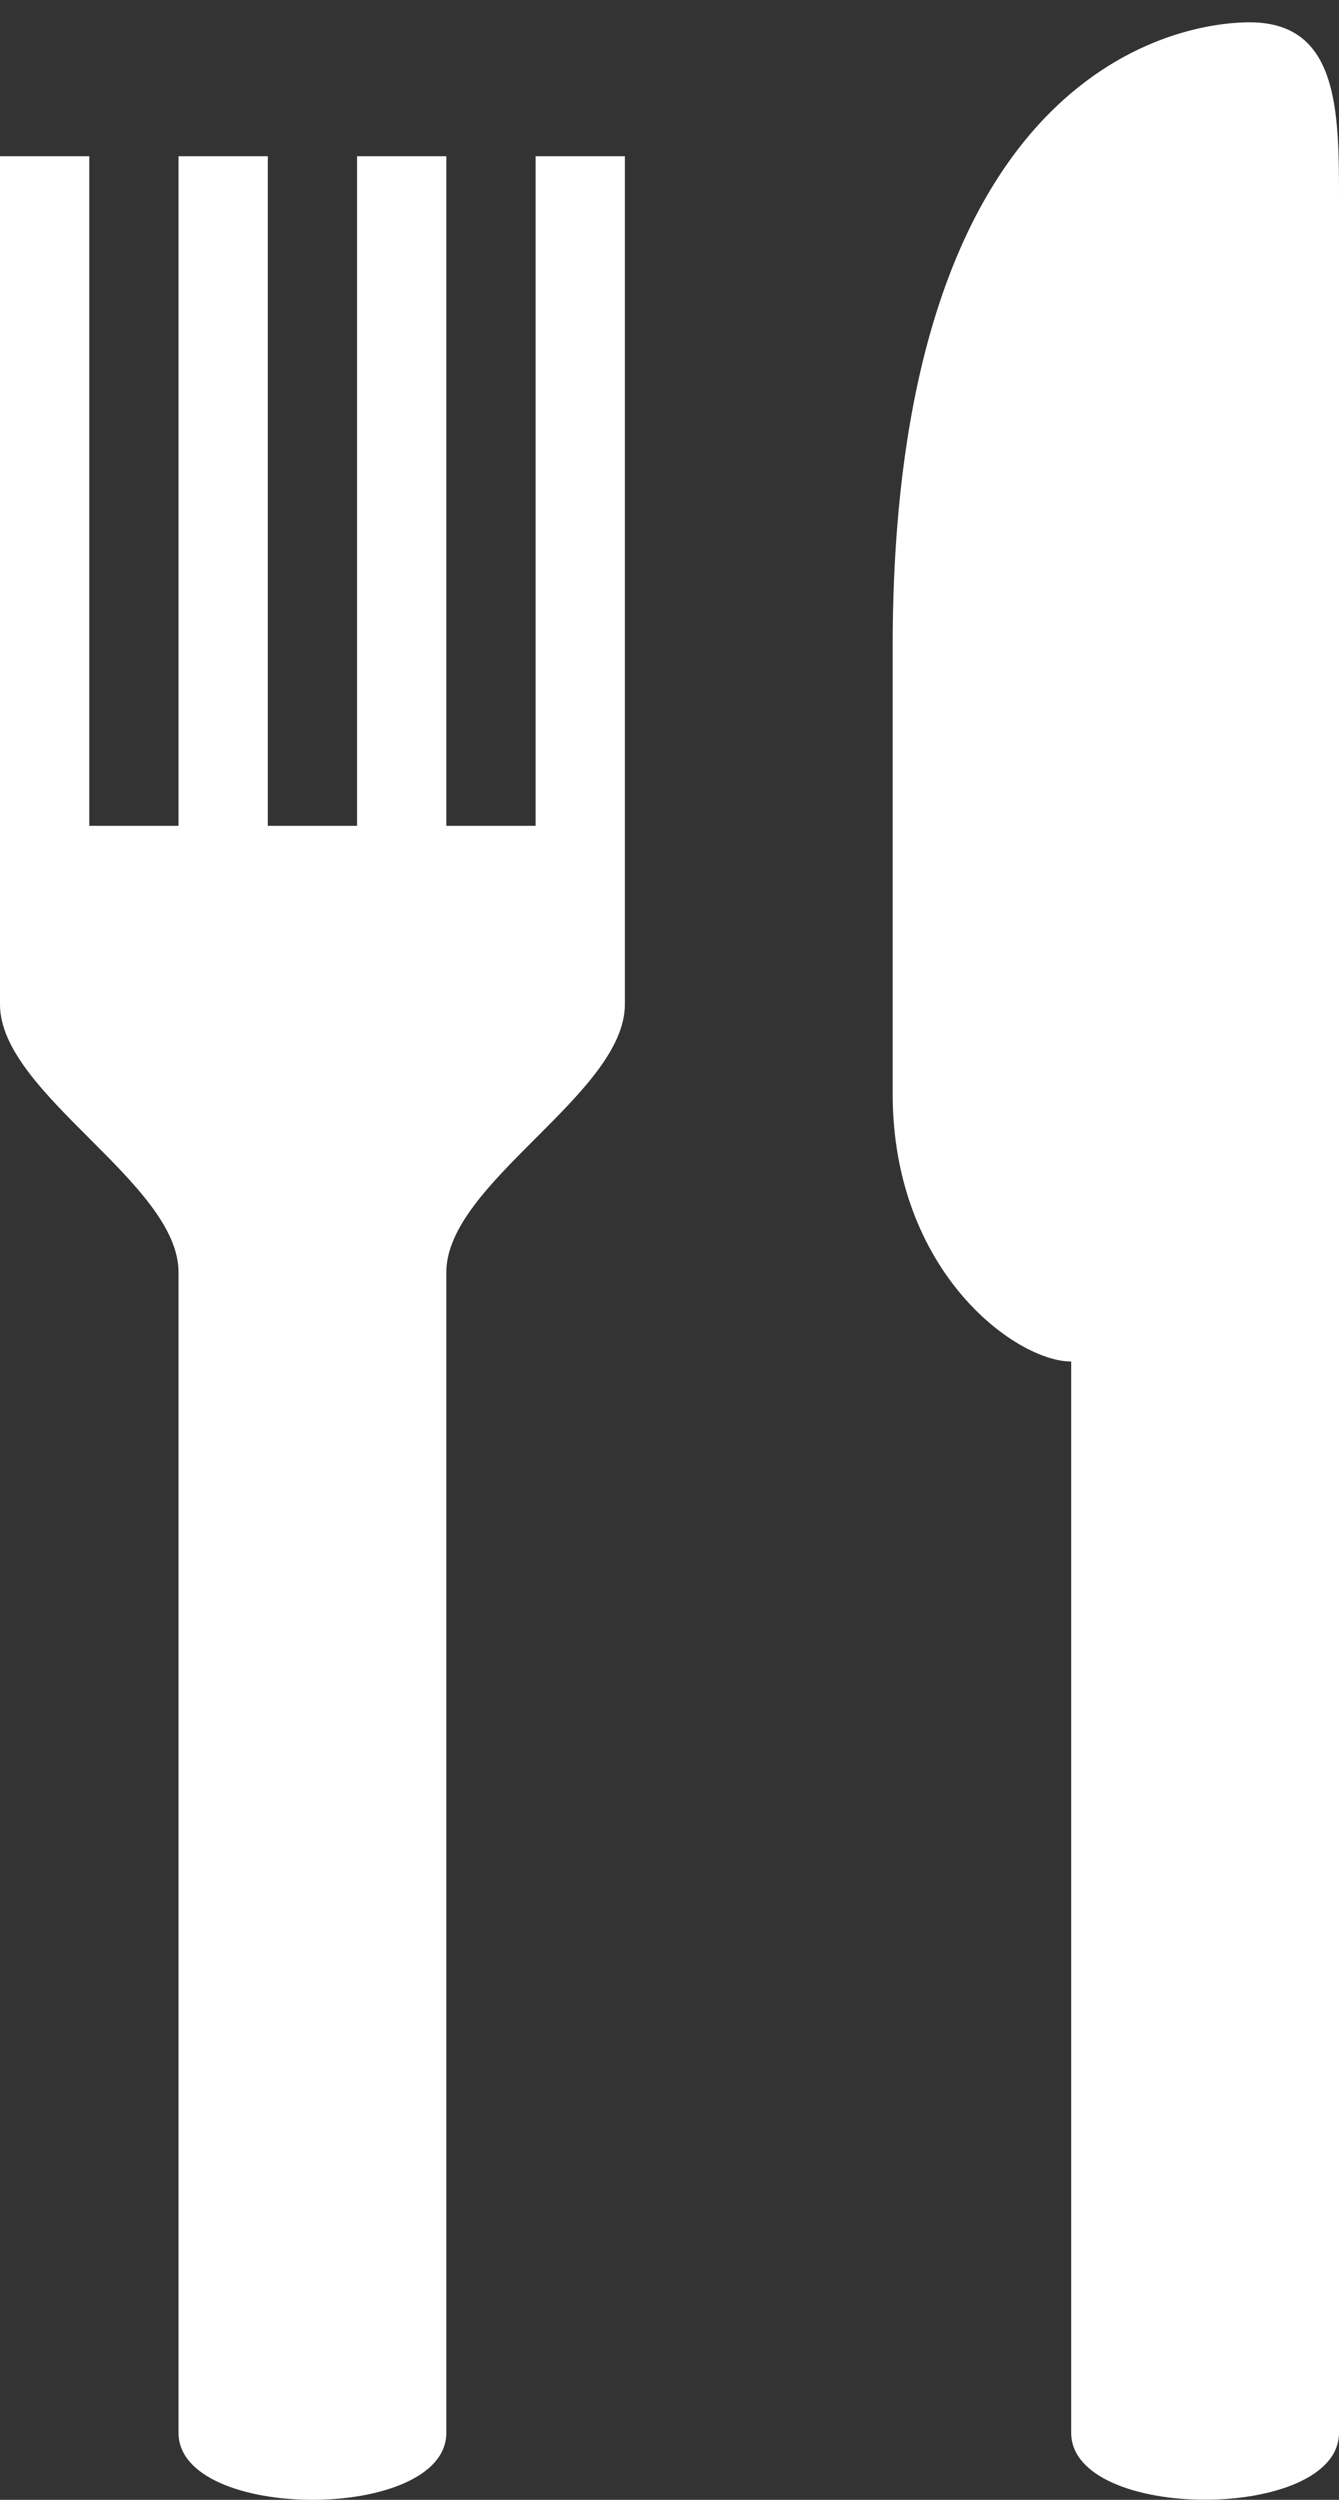 <?xml version="1.0" encoding="utf-8"?>
<!-- Generator: Adobe Illustrator 17.0.0, SVG Export Plug-In . SVG Version: 6.00 Build 0)  -->
<!DOCTYPE svg PUBLIC "-//W3C//DTD SVG 1.1//EN" "http://www.w3.org/Graphics/SVG/1.1/DTD/svg11.dtd">
<svg version="1.1" id="Layer_1" xmlns="http://www.w3.org/2000/svg" xmlns:xlink="http://www.w3.org/1999/xlink" x="0px" y="0px"
	 width="15px" height="28px" viewBox="0 0 15 28" enable-background="new 0 0 15 28" xml:space="preserve">
<rect x="0" y="0" width="15" height="28" fill="#333333" stroke="none"/>
<path fill="#FFFFFF" d="M14,0.25c-0.905,0-4,0.646-4,6.999v5c0,2,1.383,3.001,2,3.001c0,0,0,10.998,0,11.999c0,1.001,3,0.999,3,0
	c0-0.999,0-25,0-25C15,1.249,15,0.25,14,0.25z M6,9.25H5v-7.5H4v7.5H3v-7.5H2v7.5H1v-7.5H0v9.5c0,1,2,2,2,3c0,0,0,12,0,13s3,1,3,0
	s0-13,0-13c0-1,2-2,2-3c0-0.43,0-0.369,0-2v-7.5H6V9.25z"/>
</svg>
